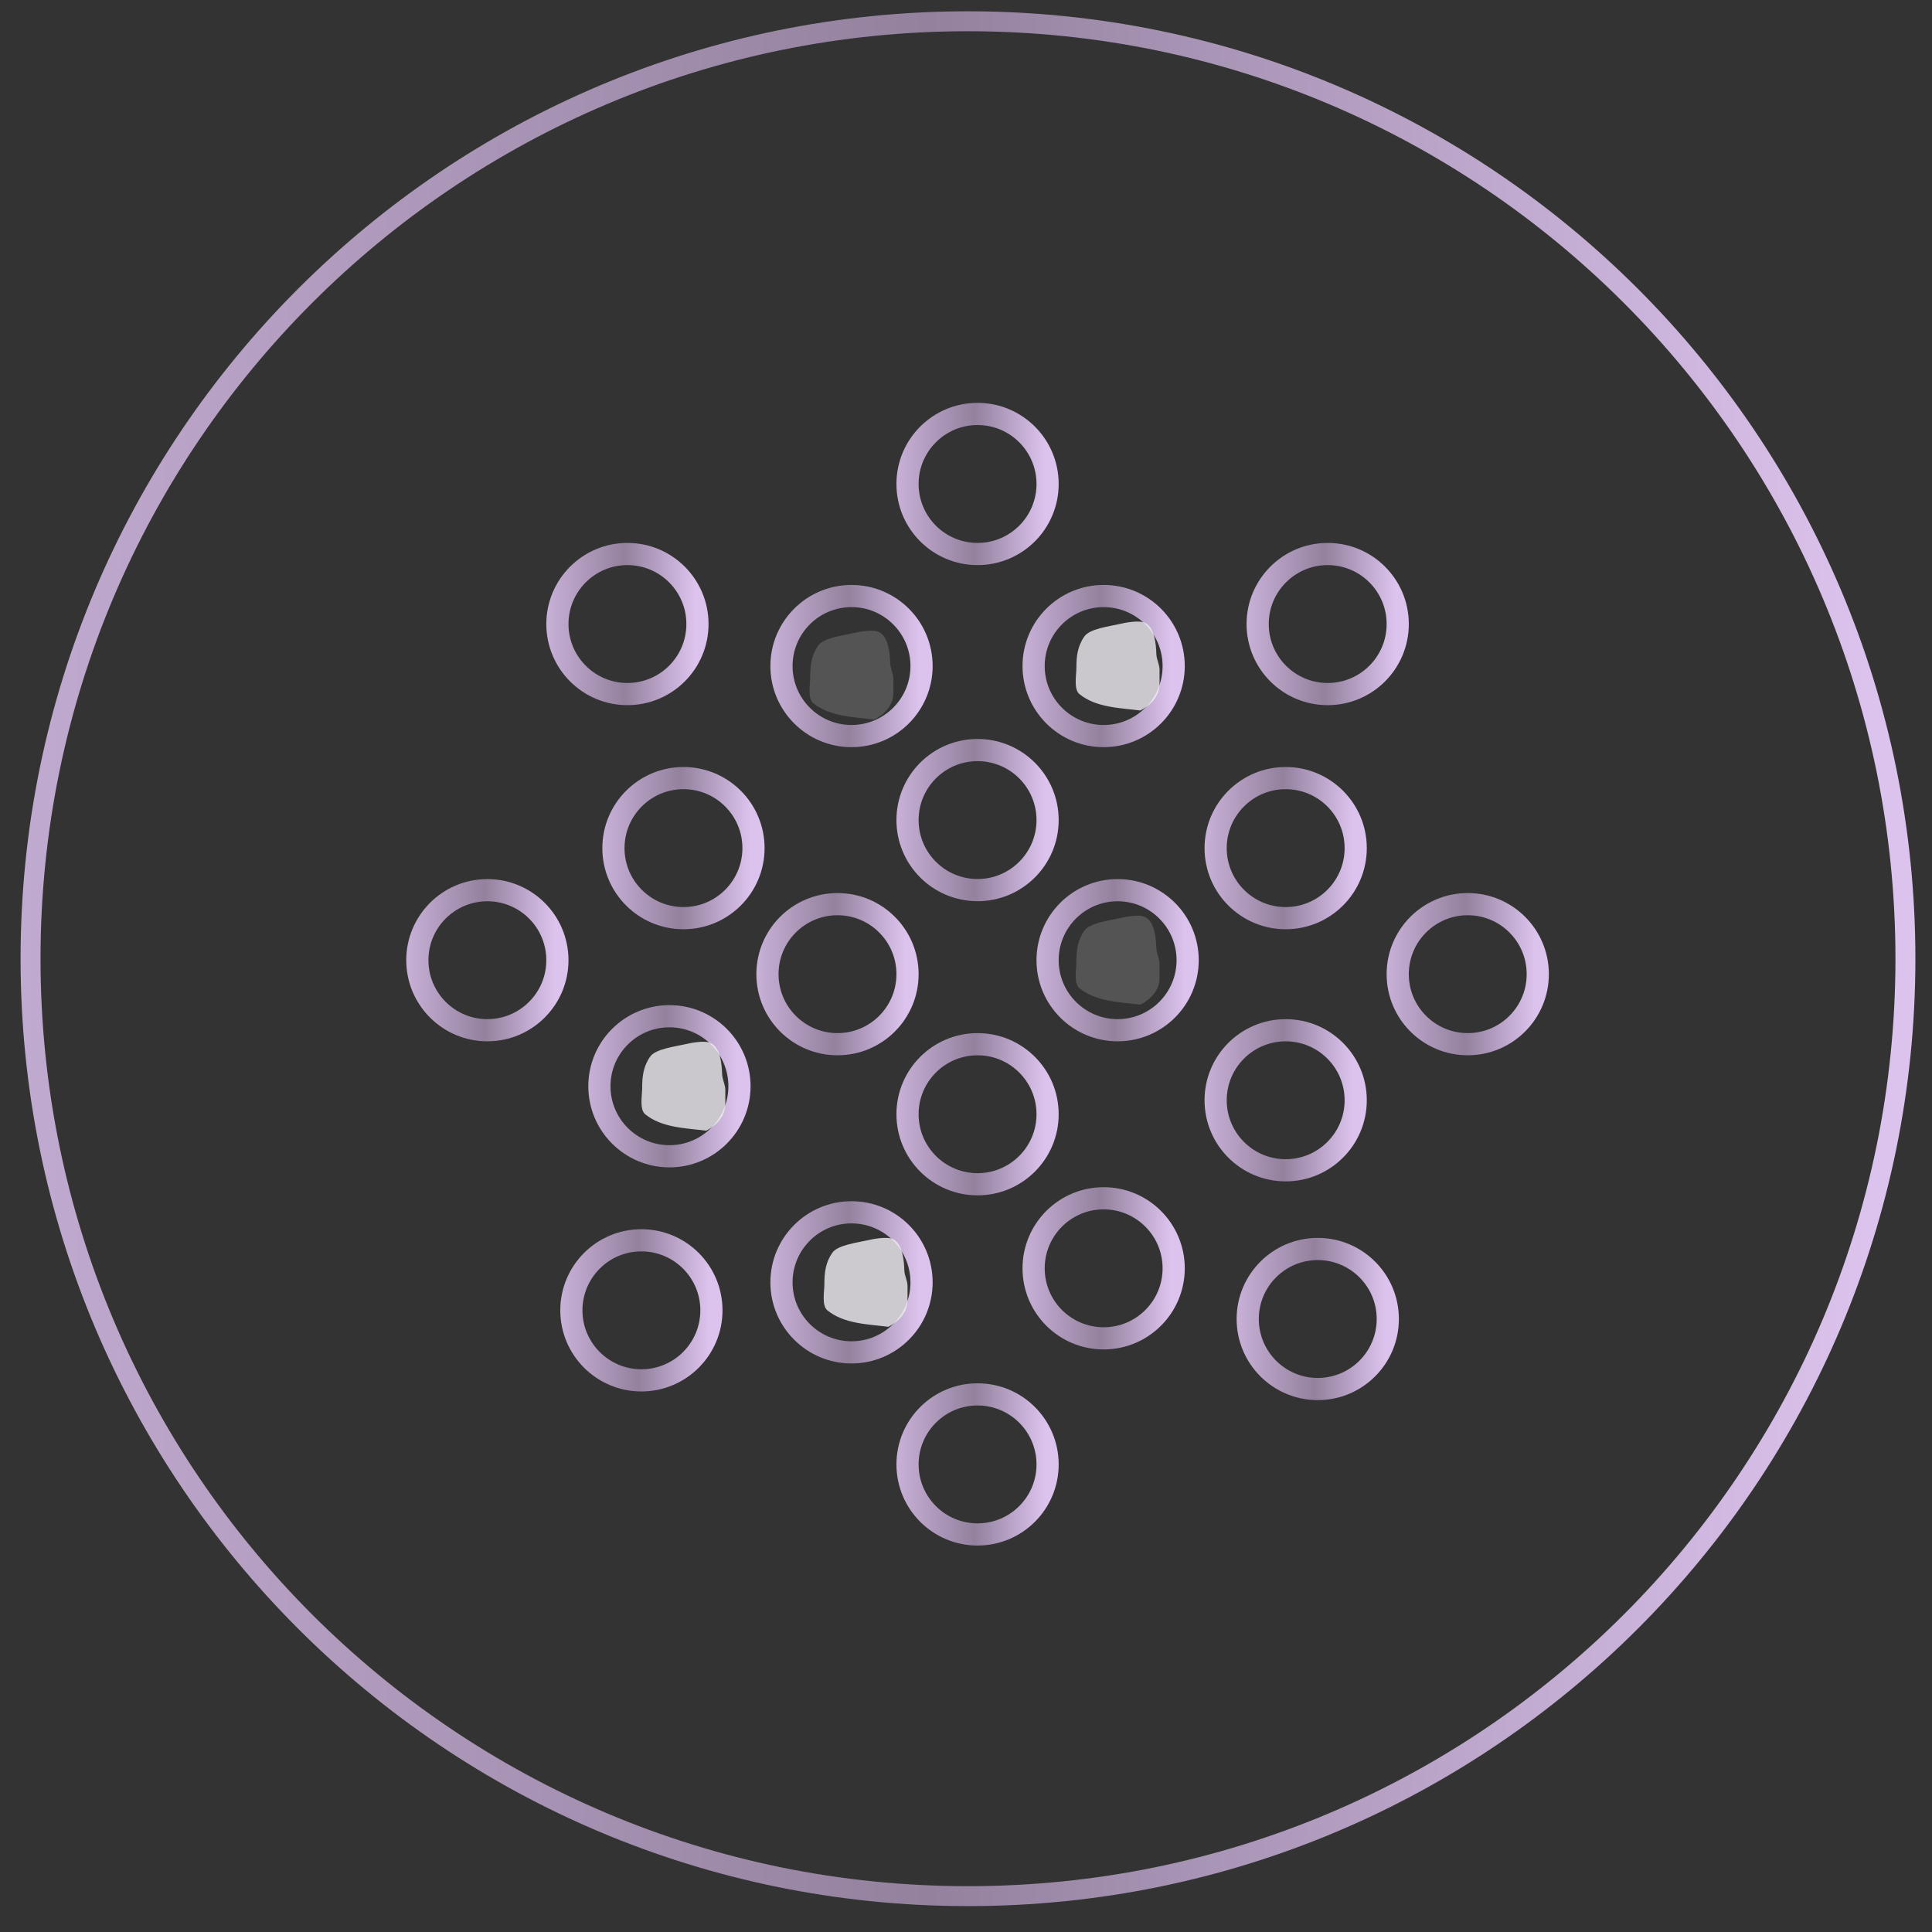 <svg width="127" height="127" viewBox="0 0 127 127" fill="none" xmlns="http://www.w3.org/2000/svg">
<rect x="0" y="0" width="127" height="127" fill="#333333" stroke="none"/>
<g clip-path="url(#clip0_10334_34892)">
<path d="M63.63 124.643C97.663 124.643 125.253 97.054 125.253 63.021C125.253 28.988 97.663 1.398 63.63 1.398C29.597 1.398 2.008 28.988 2.008 63.021C2.008 97.054 29.597 124.643 63.63 124.643Z" stroke="url(#paint0_linear_10334_34892)" stroke-width="1.311" stroke-miterlimit="10"/>
<path d="M42.162 90.738C44.704 90.738 46.765 88.677 46.765 86.135C46.765 83.592 44.704 81.531 42.162 81.531C39.619 81.531 37.559 83.592 37.559 86.135C37.559 88.677 39.619 90.738 42.162 90.738Z" stroke="url(#paint1_linear_10334_34892)" stroke-width="1.458" stroke-miterlimit="10" stroke-linecap="round" stroke-linejoin="round"/>
<path d="M55.974 88.898C58.517 88.898 60.578 86.837 60.578 84.295C60.578 81.752 58.517 79.691 55.974 79.691C53.432 79.691 51.371 81.752 51.371 84.295C51.371 86.837 53.432 88.898 55.974 88.898Z" stroke="url(#paint2_linear_10334_34892)" stroke-width="1.458" stroke-miterlimit="10" stroke-linecap="round" stroke-linejoin="round"/>
<path d="M44.006 76.008C46.548 76.008 48.609 73.947 48.609 71.404C48.609 68.862 46.548 66.801 44.006 66.801C41.464 66.801 39.402 68.862 39.402 71.404C39.402 73.947 41.464 76.008 44.006 76.008Z" stroke="url(#paint3_linear_10334_34892)" stroke-width="1.458" stroke-miterlimit="10" stroke-linecap="round" stroke-linejoin="round"/>
<path d="M55.053 68.64C57.595 68.64 59.656 66.579 59.656 64.037C59.656 61.494 57.595 59.434 55.053 59.434C52.51 59.434 50.449 61.494 50.449 64.037C50.449 66.579 52.51 68.64 55.053 68.64Z" stroke="url(#paint4_linear_10334_34892)" stroke-width="1.458" stroke-miterlimit="10" stroke-linecap="round" stroke-linejoin="round"/>
<path d="M64.26 77.847C66.802 77.847 68.863 75.786 68.863 73.244C68.863 70.701 66.802 68.641 64.26 68.641C61.717 68.641 59.656 70.701 59.656 73.244C59.656 75.786 61.717 77.847 64.26 77.847Z" stroke="url(#paint5_linear_10334_34892)" stroke-width="1.458" stroke-miterlimit="10" stroke-linecap="round" stroke-linejoin="round"/>
<path d="M72.549 87.976C75.091 87.976 77.152 85.915 77.152 83.373C77.152 80.83 75.091 78.769 72.549 78.769C70.006 78.769 67.945 80.83 67.945 83.373C67.945 85.915 70.006 87.976 72.549 87.976Z" stroke="url(#paint6_linear_10334_34892)" stroke-width="1.458" stroke-miterlimit="10" stroke-linecap="round" stroke-linejoin="round"/>
<path d="M64.26 100.867C66.802 100.867 68.863 98.806 68.863 96.263C68.863 93.721 66.802 91.66 64.26 91.66C61.717 91.66 59.656 93.721 59.656 96.263C59.656 98.806 61.717 100.867 64.26 100.867Z" stroke="url(#paint7_linear_10334_34892)" stroke-width="1.458" stroke-miterlimit="10" stroke-linecap="round" stroke-linejoin="round"/>
<path d="M44.928 60.355C47.47 60.355 49.531 58.294 49.531 55.752C49.531 53.209 47.47 51.148 44.928 51.148C42.385 51.148 40.324 53.209 40.324 55.752C40.324 58.294 42.385 60.355 44.928 60.355Z" stroke="url(#paint8_linear_10334_34892)" stroke-width="1.458" stroke-miterlimit="10" stroke-linecap="round" stroke-linejoin="round"/>
<path d="M32.037 67.722C34.579 67.722 36.64 65.661 36.64 63.119C36.64 60.577 34.579 58.516 32.037 58.516C29.495 58.516 27.434 60.577 27.434 63.119C27.434 65.661 29.495 67.722 32.037 67.722Z" stroke="url(#paint9_linear_10334_34892)" stroke-width="1.458" stroke-miterlimit="10" stroke-linecap="round" stroke-linejoin="round"/>
<path d="M55.974 48.386C58.517 48.386 60.578 46.325 60.578 43.783C60.578 41.24 58.517 39.18 55.974 39.18C53.432 39.18 51.371 41.24 51.371 43.783C51.371 46.325 53.432 48.386 55.974 48.386Z" stroke="url(#paint10_linear_10334_34892)" stroke-width="1.458" stroke-miterlimit="10" stroke-linecap="round" stroke-linejoin="round"/>
<path d="M64.26 36.418C66.802 36.418 68.863 34.357 68.863 31.814C68.863 29.272 66.802 27.211 64.26 27.211C61.717 27.211 59.656 29.272 59.656 31.814C59.656 34.357 61.717 36.418 64.26 36.418Z" stroke="url(#paint11_linear_10334_34892)" stroke-width="1.458" stroke-miterlimit="10" stroke-linecap="round" stroke-linejoin="round"/>
<path d="M72.549 48.386C75.091 48.386 77.152 46.325 77.152 43.783C77.152 41.24 75.091 39.18 72.549 39.18C70.006 39.18 67.945 41.24 67.945 43.783C67.945 46.325 70.006 48.386 72.549 48.386Z" stroke="url(#paint12_linear_10334_34892)" stroke-width="1.458" stroke-miterlimit="10" stroke-linecap="round" stroke-linejoin="round"/>
<path d="M87.275 45.625C89.818 45.625 91.879 43.564 91.879 41.021C91.879 38.479 89.818 36.418 87.275 36.418C84.733 36.418 82.672 38.479 82.672 41.021C82.672 43.564 84.733 45.625 87.275 45.625Z" stroke="url(#paint13_linear_10334_34892)" stroke-width="1.458" stroke-miterlimit="10" stroke-linecap="round" stroke-linejoin="round"/>
<path d="M73.467 67.722C76.009 67.722 78.07 65.661 78.07 63.119C78.07 60.577 76.009 58.516 73.467 58.516C70.924 58.516 68.863 60.577 68.863 63.119C68.863 65.661 70.924 67.722 73.467 67.722Z" stroke="url(#paint14_linear_10334_34892)" stroke-width="1.458" stroke-miterlimit="10" stroke-linecap="round" stroke-linejoin="round"/>
<path d="M84.514 60.355C87.056 60.355 89.117 58.294 89.117 55.752C89.117 53.209 87.056 51.148 84.514 51.148C81.971 51.148 79.91 53.209 79.91 55.752C79.91 58.294 81.971 60.355 84.514 60.355Z" stroke="url(#paint15_linear_10334_34892)" stroke-width="1.458" stroke-miterlimit="10" stroke-linecap="round" stroke-linejoin="round"/>
<path d="M96.482 68.64C99.024 68.64 101.085 66.579 101.085 64.037C101.085 61.494 99.024 59.434 96.482 59.434C93.94 59.434 91.879 61.494 91.879 64.037C91.879 66.579 93.94 68.64 96.482 68.64Z" stroke="url(#paint16_linear_10334_34892)" stroke-width="1.458" stroke-miterlimit="10" stroke-linecap="round" stroke-linejoin="round"/>
<path d="M84.514 76.929C87.056 76.929 89.117 74.868 89.117 72.326C89.117 69.784 87.056 67.723 84.514 67.723C81.971 67.723 79.91 69.784 79.91 72.326C79.91 74.868 81.971 76.929 84.514 76.929Z" stroke="url(#paint17_linear_10334_34892)" stroke-width="1.458" stroke-miterlimit="10" stroke-linecap="round" stroke-linejoin="round"/>
<path d="M86.623 91.308C89.165 91.308 91.226 89.247 91.226 86.705C91.226 84.162 89.165 82.102 86.623 82.102C84.081 82.102 82.019 84.162 82.019 86.705C82.019 89.247 84.081 91.308 86.623 91.308Z" stroke="url(#paint18_linear_10334_34892)" stroke-width="1.458" stroke-miterlimit="10" stroke-linecap="round" stroke-linejoin="round"/>
<path d="M64.26 58.511C66.802 58.511 68.863 56.45 68.863 53.908C68.863 51.366 66.802 49.305 64.26 49.305C61.717 49.305 59.656 51.366 59.656 53.908C59.656 56.45 61.717 58.511 64.26 58.511Z" stroke="url(#paint19_linear_10334_34892)" stroke-width="1.458" stroke-miterlimit="10" stroke-linecap="round" stroke-linejoin="round"/>
<path d="M41.244 45.625C43.787 45.625 45.847 43.564 45.847 41.021C45.847 38.479 43.787 36.418 41.244 36.418C38.702 36.418 36.641 38.479 36.641 41.021C36.641 43.564 38.702 45.625 41.244 45.625Z" stroke="url(#paint20_linear_10334_34892)" stroke-width="1.458" stroke-miterlimit="10" stroke-linecap="round" stroke-linejoin="round"/>
<path d="M53.459 46.222C54.545 47.111 56.11 47.131 57.465 47.303C58.133 46.969 58.726 46.361 58.726 45.563V44.622C58.726 44.256 58.528 43.96 58.516 43.589C58.496 42.98 58.418 41.863 57.78 41.545C57.383 41.346 56.434 41.535 56.052 41.627C55.487 41.762 54.145 41.919 53.786 42.432C53.332 43.08 53.26 43.747 53.26 44.511C53.26 44.97 53.073 45.907 53.459 46.222Z" fill="#F1EDF3" fill-opacity="0.18"/>
<path d="M42.412 73.246C43.499 74.135 45.063 74.154 46.418 74.326C47.086 73.992 47.679 73.385 47.679 72.586V71.646C47.679 71.279 47.481 70.983 47.469 70.612C47.449 70.004 47.371 68.887 46.733 68.568C46.336 68.369 45.387 68.558 45.005 68.65C44.44 68.785 43.098 68.943 42.739 69.456C42.285 70.103 42.213 70.77 42.213 71.535C42.213 71.993 42.026 72.93 42.412 73.246Z" fill="#F1EDF3" fill-opacity="0.8"/>
<path d="M70.955 64.961C72.041 65.85 73.606 65.869 74.961 66.041C75.629 65.707 76.222 65.099 76.222 64.301V63.361C76.222 62.994 76.024 62.698 76.012 62.327C75.992 61.718 75.913 60.601 75.276 60.283C74.879 60.084 73.93 60.273 73.548 60.365C72.983 60.5 71.641 60.658 71.282 61.171C70.828 61.818 70.756 62.485 70.756 63.25C70.756 63.708 70.569 64.645 70.955 64.961Z" fill="#F1EDF3" fill-opacity="0.18"/>
<path d="M70.955 45.625C72.041 46.514 73.606 46.533 74.961 46.705C75.629 46.371 76.222 45.764 76.222 44.965V44.025C76.222 43.658 76.024 43.362 76.012 42.991C75.992 42.382 75.913 41.266 75.276 40.947C74.879 40.748 73.93 40.937 73.548 41.029C72.983 41.164 71.641 41.322 71.282 41.835C70.828 42.482 70.756 43.149 70.756 43.914C70.756 44.372 70.569 45.309 70.955 45.625Z" fill="#F1EDF3" fill-opacity="0.8"/>
<path d="M54.388 86.136C55.475 87.025 57.04 87.045 58.395 87.217C59.063 86.883 59.656 86.275 59.656 85.476V84.536C59.656 84.17 59.458 83.874 59.446 83.503C59.426 82.894 59.347 81.777 58.71 81.459C58.313 81.26 57.364 81.449 56.981 81.54C56.416 81.676 55.075 81.833 54.715 82.346C54.262 82.994 54.19 83.661 54.19 84.425C54.19 84.884 54.003 85.821 54.388 86.136Z" fill="#F1EDF3" fill-opacity="0.81"/>
</g>
<defs>
<linearGradient id="paint0_linear_10334_34892" x1="-33.572" y1="62.419" x2="154.963" y2="62.419" gradientUnits="userSpaceOnUse">
<stop stop-color="#DCC2EC"/>
<stop offset="0.502" stop-color="#93819E"/>
<stop offset="0.83" stop-color="#DCC3ED"/>
</linearGradient>
<linearGradient id="paint1_linear_10334_34892" x1="34.901" y1="86.09" x2="48.985" y2="86.09" gradientUnits="userSpaceOnUse">
<stop stop-color="#DCC2EC"/>
<stop offset="0.502" stop-color="#93819E"/>
<stop offset="0.83" stop-color="#DCC3ED"/>
</linearGradient>
<linearGradient id="paint2_linear_10334_34892" x1="48.713" y1="84.25" x2="62.797" y2="84.25" gradientUnits="userSpaceOnUse">
<stop stop-color="#DCC2EC"/>
<stop offset="0.502" stop-color="#93819E"/>
<stop offset="0.83" stop-color="#DCC3ED"/>
</linearGradient>
<linearGradient id="paint3_linear_10334_34892" x1="36.744" y1="71.359" x2="50.829" y2="71.359" gradientUnits="userSpaceOnUse">
<stop stop-color="#DCC2EC"/>
<stop offset="0.502" stop-color="#93819E"/>
<stop offset="0.83" stop-color="#DCC3ED"/>
</linearGradient>
<linearGradient id="paint4_linear_10334_34892" x1="47.791" y1="63.992" x2="61.876" y2="63.992" gradientUnits="userSpaceOnUse">
<stop stop-color="#DCC2EC"/>
<stop offset="0.502" stop-color="#93819E"/>
<stop offset="0.83" stop-color="#DCC3ED"/>
</linearGradient>
<linearGradient id="paint5_linear_10334_34892" x1="56.998" y1="73.199" x2="71.083" y2="73.199" gradientUnits="userSpaceOnUse">
<stop stop-color="#DCC2EC"/>
<stop offset="0.502" stop-color="#93819E"/>
<stop offset="0.83" stop-color="#DCC3ED"/>
</linearGradient>
<linearGradient id="paint6_linear_10334_34892" x1="65.287" y1="83.328" x2="79.372" y2="83.328" gradientUnits="userSpaceOnUse">
<stop stop-color="#DCC2EC"/>
<stop offset="0.502" stop-color="#93819E"/>
<stop offset="0.83" stop-color="#DCC3ED"/>
</linearGradient>
<linearGradient id="paint7_linear_10334_34892" x1="56.998" y1="96.219" x2="71.083" y2="96.219" gradientUnits="userSpaceOnUse">
<stop stop-color="#DCC2EC"/>
<stop offset="0.502" stop-color="#93819E"/>
<stop offset="0.83" stop-color="#DCC3ED"/>
</linearGradient>
<linearGradient id="paint8_linear_10334_34892" x1="37.666" y1="55.707" x2="51.751" y2="55.707" gradientUnits="userSpaceOnUse">
<stop stop-color="#DCC2EC"/>
<stop offset="0.502" stop-color="#93819E"/>
<stop offset="0.83" stop-color="#DCC3ED"/>
</linearGradient>
<linearGradient id="paint9_linear_10334_34892" x1="24.776" y1="63.074" x2="38.86" y2="63.074" gradientUnits="userSpaceOnUse">
<stop stop-color="#DCC2EC"/>
<stop offset="0.502" stop-color="#93819E"/>
<stop offset="0.83" stop-color="#DCC3ED"/>
</linearGradient>
<linearGradient id="paint10_linear_10334_34892" x1="48.713" y1="43.738" x2="62.797" y2="43.738" gradientUnits="userSpaceOnUse">
<stop stop-color="#DCC2EC"/>
<stop offset="0.502" stop-color="#93819E"/>
<stop offset="0.83" stop-color="#DCC3ED"/>
</linearGradient>
<linearGradient id="paint11_linear_10334_34892" x1="56.998" y1="31.769" x2="71.083" y2="31.769" gradientUnits="userSpaceOnUse">
<stop stop-color="#DCC2EC"/>
<stop offset="0.502" stop-color="#93819E"/>
<stop offset="0.83" stop-color="#DCC3ED"/>
</linearGradient>
<linearGradient id="paint12_linear_10334_34892" x1="65.287" y1="43.738" x2="79.372" y2="43.738" gradientUnits="userSpaceOnUse">
<stop stop-color="#DCC2EC"/>
<stop offset="0.502" stop-color="#93819E"/>
<stop offset="0.83" stop-color="#DCC3ED"/>
</linearGradient>
<linearGradient id="paint13_linear_10334_34892" x1="80.014" y1="40.976" x2="94.098" y2="40.976" gradientUnits="userSpaceOnUse">
<stop stop-color="#DCC2EC"/>
<stop offset="0.502" stop-color="#93819E"/>
<stop offset="0.83" stop-color="#DCC3ED"/>
</linearGradient>
<linearGradient id="paint14_linear_10334_34892" x1="66.205" y1="63.074" x2="80.29" y2="63.074" gradientUnits="userSpaceOnUse">
<stop stop-color="#DCC2EC"/>
<stop offset="0.502" stop-color="#93819E"/>
<stop offset="0.83" stop-color="#DCC3ED"/>
</linearGradient>
<linearGradient id="paint15_linear_10334_34892" x1="77.252" y1="55.707" x2="91.337" y2="55.707" gradientUnits="userSpaceOnUse">
<stop stop-color="#DCC2EC"/>
<stop offset="0.502" stop-color="#93819E"/>
<stop offset="0.83" stop-color="#DCC3ED"/>
</linearGradient>
<linearGradient id="paint16_linear_10334_34892" x1="89.221" y1="63.992" x2="103.305" y2="63.992" gradientUnits="userSpaceOnUse">
<stop stop-color="#DCC2EC"/>
<stop offset="0.502" stop-color="#93819E"/>
<stop offset="0.83" stop-color="#DCC3ED"/>
</linearGradient>
<linearGradient id="paint17_linear_10334_34892" x1="77.252" y1="72.281" x2="91.337" y2="72.281" gradientUnits="userSpaceOnUse">
<stop stop-color="#DCC2EC"/>
<stop offset="0.502" stop-color="#93819E"/>
<stop offset="0.83" stop-color="#DCC3ED"/>
</linearGradient>
<linearGradient id="paint18_linear_10334_34892" x1="79.362" y1="86.66" x2="93.446" y2="86.66" gradientUnits="userSpaceOnUse">
<stop stop-color="#DCC2EC"/>
<stop offset="0.502" stop-color="#93819E"/>
<stop offset="0.83" stop-color="#DCC3ED"/>
</linearGradient>
<linearGradient id="paint19_linear_10334_34892" x1="56.998" y1="53.863" x2="71.083" y2="53.863" gradientUnits="userSpaceOnUse">
<stop stop-color="#DCC2EC"/>
<stop offset="0.502" stop-color="#93819E"/>
<stop offset="0.83" stop-color="#DCC3ED"/>
</linearGradient>
<linearGradient id="paint20_linear_10334_34892" x1="33.983" y1="40.976" x2="48.067" y2="40.976" gradientUnits="userSpaceOnUse">
<stop stop-color="#DCC2EC"/>
<stop offset="0.502" stop-color="#93819E"/>
<stop offset="0.83" stop-color="#DCC3ED"/>
</linearGradient>
<clipPath id="clip0_10334_34892">
<rect width="126.119" height="126.119" fill="white" transform="translate(0.535)"/>
</clipPath>
</defs>
</svg>
